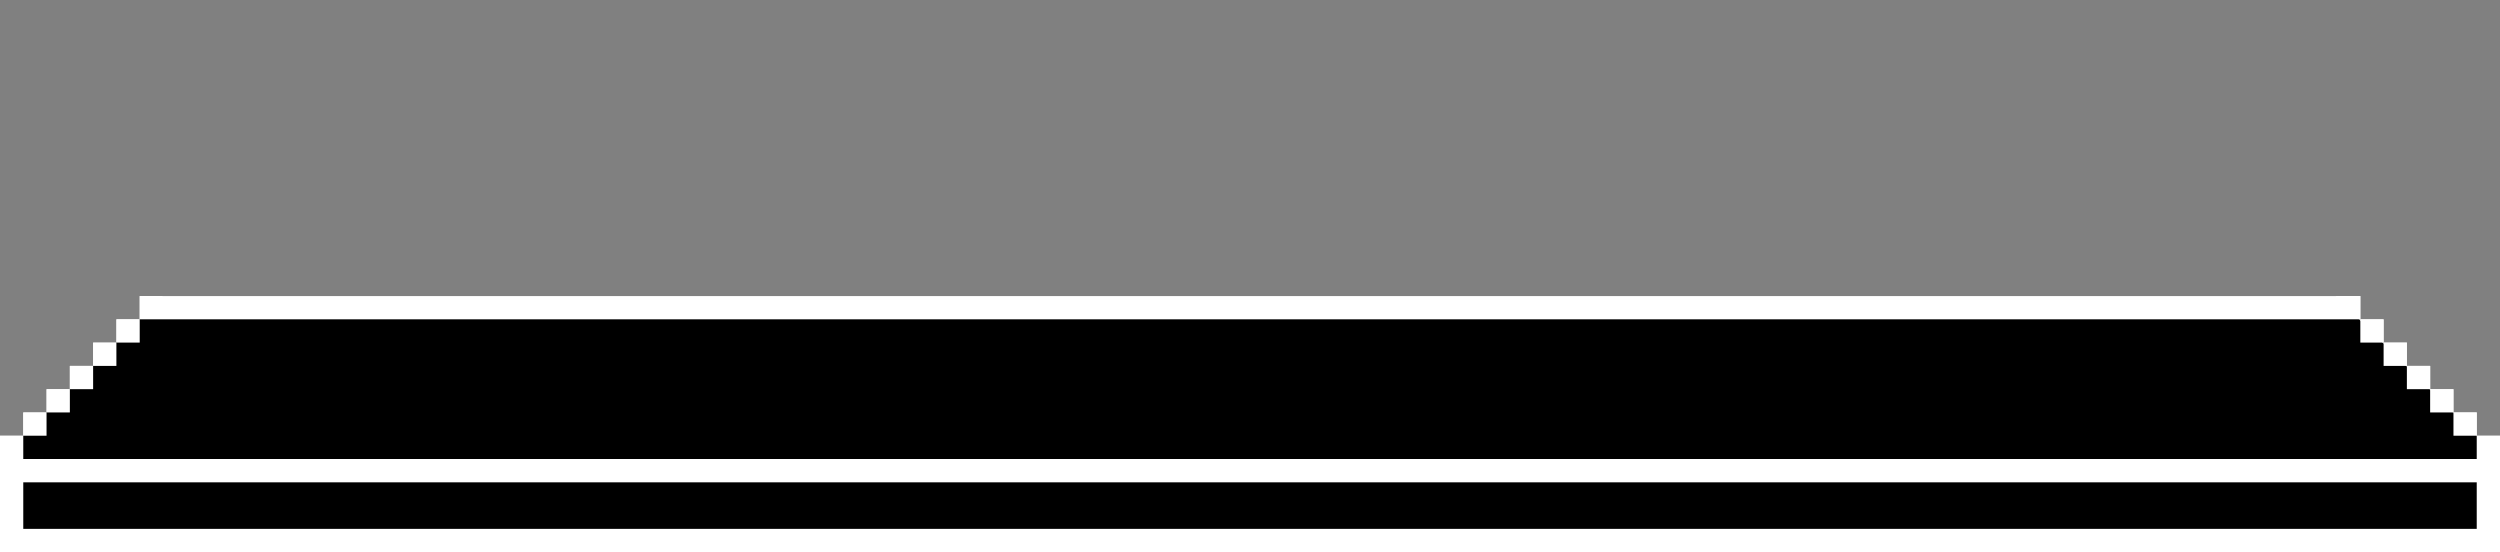 <?xml version="1.0" encoding="utf-8"?>
<!-- Generator: Adobe Illustrator 25.3.1, SVG Export Plug-In . SVG Version: 6.00 Build 0)  -->
<svg version="1.1" id="Layer_1" xmlns="http://www.w3.org/2000/svg" xmlns:xlink="http://www.w3.org/1999/xlink" x="0px" y="0px"
	 viewBox="0 0 481.34 106.31" style="enable-background:new 0 0 481.34 106.31;" xml:space="preserve">
<rect x="0" y="0" width="481.34" height="106.31" fill="#808080" stroke="none"/>
<style type="text/css">
	.st0{fill:#FFFFFF;}
</style>
<g>
	<rect y="83.9" class="st0" width="4.48" height="4.48"/>
	<rect y="92.86" class="st0" width="4.48" height="4.48"/>
	<rect y="97.35" class="st0" width="4.48" height="4.48"/>
	<rect y="101.83" class="st0" width="481.34" height="4.48"/>
	<rect y="88.38" class="st0" width="481.34" height="4.48"/>
	<rect x="4.48" y="79.42" class="st0" width="4.48" height="4.48"/>
	<rect x="8.97" y="74.93" class="st0" width="4.48" height="4.48"/>
	<rect x="13.45" y="70.45" class="st0" width="4.48" height="4.48"/>
	<rect x="17.93" y="65.97" class="st0" width="4.48" height="4.48"/>
	<rect x="22.42" y="61.48" class="st0" width="4.48" height="4.48"/>
	<rect x="26.9" y="57" class="st0" width="4.48" height="4.48"/>
	<rect x="31.38" y="57" class="st0" width="4.48" height="4.48"/>
	<rect x="35.86" y="57" class="st0" width="4.48" height="4.48"/>
	<rect x="40.35" y="57" class="st0" width="4.48" height="4.48"/>
	<rect x="44.83" y="57" class="st0" width="4.48" height="4.48"/>
	<rect x="49.31" y="57" class="st0" width="4.48" height="4.48"/>
	<rect x="53.8" y="57" class="st0" width="4.48" height="4.48"/>
	<rect x="58.28" y="57" class="st0" width="4.48" height="4.48"/>
	<rect x="62.76" y="57" class="st0" width="4.48" height="4.48"/>
	<rect x="67.25" y="57" class="st0" width="4.48" height="4.48"/>
	<rect x="71.73" y="57" class="st0" width="4.48" height="4.48"/>
	<rect x="76.21" y="57" class="st0" width="4.48" height="4.48"/>
	<rect x="80.69" y="57" class="st0" width="4.48" height="4.48"/>
	<rect x="85.18" y="57" class="st0" width="4.48" height="4.48"/>
	<rect x="89.66" y="57" class="st0" width="4.48" height="4.48"/>
	<rect x="94.14" y="57" class="st0" width="4.48" height="4.48"/>
	<rect x="98.63" y="57" class="st0" width="4.48" height="4.48"/>
	<rect x="103.11" y="57" class="st0" width="4.48" height="4.48"/>
	<rect x="107.59" y="57" class="st0" width="4.48" height="4.48"/>
	<rect x="112.07" y="57" class="st0" width="4.48" height="4.48"/>
	<rect x="116.56" y="57" class="st0" width="4.48" height="4.48"/>
	<rect x="121.04" y="57" class="st0" width="4.48" height="4.48"/>
	<rect x="125.52" y="57" class="st0" width="4.48" height="4.48"/>
	<rect x="130.01" y="57" class="st0" width="4.48" height="4.48"/>
	<rect x="134.49" y="57" class="st0" width="4.48" height="4.48"/>
	<rect x="138.97" y="57" class="st0" width="4.48" height="4.48"/>
	<rect x="143.46" y="57" class="st0" width="4.48" height="4.48"/>
	<rect x="147.94" y="57" class="st0" width="4.48" height="4.48"/>
	<rect x="152.42" y="57" class="st0" width="4.48" height="4.48"/>
	<rect x="156.9" y="57" class="st0" width="4.48" height="4.48"/>
	<rect x="161.39" y="57" class="st0" width="4.48" height="4.48"/>
	<rect x="165.87" y="57" class="st0" width="4.48" height="4.48"/>
	<rect x="170.35" y="57" class="st0" width="4.48" height="4.48"/>
	<rect x="174.84" y="57" class="st0" width="4.48" height="4.48"/>
	<rect x="179.32" y="57" class="st0" width="4.48" height="4.48"/>
	<rect x="183.8" y="57" class="st0" width="4.48" height="4.48"/>
	<rect x="188.29" y="57" class="st0" width="4.48" height="4.48"/>
	<rect x="192.77" y="57" class="st0" width="4.48" height="4.48"/>
	<rect x="197.25" y="57" class="st0" width="4.48" height="4.48"/>
	<rect x="201.74" y="57" class="st0" width="4.48" height="4.48"/>
	<rect x="206.22" y="57" class="st0" width="4.48" height="4.48"/>
	<rect x="210.7" y="57" class="st0" width="4.48" height="4.48"/>
	<rect x="215.18" y="57" class="st0" width="4.48" height="4.48"/>
	<rect x="219.67" y="57" class="st0" width="4.48" height="4.48"/>
	<rect x="224.15" y="57" class="st0" width="4.48" height="4.48"/>
	<rect x="228.63" y="57" class="st0" width="4.48" height="4.48"/>
	<rect x="233.12" y="57" class="st0" width="4.48" height="4.48"/>
	<rect x="237.6" y="57" class="st0" width="4.48" height="4.48"/>
	<rect x="242.08" y="57" class="st0" width="4.48" height="4.48"/>
	<rect x="246.57" y="57" class="st0" width="4.48" height="4.48"/>
	<rect x="251.05" y="57" class="st0" width="203.4" height="4.48"/>
	<rect x="476.86" y="83.9" class="st0" width="4.48" height="4.48"/>
	<rect x="476.86" y="92.87" class="st0" width="4.48" height="4.48"/>
	<rect x="476.86" y="97.35" class="st0" width="4.48" height="4.48"/>
	<rect x="472.38" y="79.41" class="st0" width="4.48" height="4.48"/>
	<rect x="467.9" y="74.94" class="st0" width="4.48" height="4.48"/>
	<rect x="463.42" y="70.45" class="st0" width="4.48" height="4.48"/>
	<rect x="458.93" y="65.96" class="st0" width="4.48" height="4.48"/>
	<rect x="454.44" y="61.49" class="st0" width="4.48" height="4.48"/>
</g>
<g>
	<polygon points="31.38,57 0,88.38 0,106.31 481.34,106.31 481.34,88.38 449.67,57 	"/>
	<g>
		<rect x="4.48" y="79.41" class="st0" width="4.48" height="4.48"/>
		<rect x="8.97" y="74.93" class="st0" width="4.48" height="4.48"/>
		<rect x="13.45" y="70.45" class="st0" width="4.48" height="4.48"/>
		<rect x="17.93" y="65.97" class="st0" width="4.48" height="4.48"/>
		<rect x="22.42" y="61.48" class="st0" width="4.48" height="4.48"/>
		<polygon class="st0" points="35.86,61.48 40.35,61.48 44.83,61.48 49.31,61.48 53.8,61.48 58.28,61.48 62.76,61.48 67.24,61.48 
			71.73,61.48 76.21,61.48 80.69,61.48 85.18,61.48 89.66,61.48 94.14,61.48 98.63,61.48 103.11,61.48 107.59,61.48 112.08,61.48 
			116.56,61.48 121.04,61.48 125.52,61.48 130.01,61.48 134.49,61.48 138.97,61.48 143.46,61.48 147.94,61.48 152.42,61.48 
			156.91,61.48 161.39,61.48 165.87,61.48 170.35,61.48 174.84,61.48 179.32,61.48 183.8,61.48 188.29,61.48 192.77,61.48 
			197.25,61.48 201.73,61.48 206.22,61.48 210.7,61.48 215.18,61.48 219.67,61.48 224.15,61.48 228.63,61.48 233.12,61.48 
			237.6,61.48 242.08,61.48 246.57,61.48 251.05,61.48 454.45,61.48 454.45,57 251.05,57 246.57,57 242.08,57 237.6,57 233.12,57 
			228.63,57 224.15,57 219.67,57 215.18,57 210.7,57 206.22,57 201.73,57 197.25,57 192.77,57 188.29,57 183.8,57 179.32,57 
			174.84,57 170.35,57 165.87,57 161.39,57 156.91,57 152.42,57 147.94,57 143.46,57 138.97,57 134.49,57 130.01,57 125.52,57 
			121.04,57 116.56,57 112.08,57 107.59,57 103.11,57 98.63,57 94.14,57 89.66,57 85.18,57 80.69,57 76.21,57 71.73,57 67.24,57 
			62.76,57 58.28,57 53.8,57 49.31,57 44.83,57 40.35,57 35.86,57 31.38,57 26.9,57 26.9,61.48 31.38,61.48 		"/>
		<path class="st0" d="M476.86,83.9v4.48H4.48V83.9H0v4.48v4.48v4.48v4.48v4.48h481.34v-4.48v-4.48v-4.48v-4.48V83.9H476.86z
			 M476.86,97.35v4.48H4.48v-4.48v-4.48h472.38L476.86,97.35L476.86,97.35z"/>
		<rect x="472.38" y="79.41" class="st0" width="4.48" height="4.48"/>
		<rect x="467.89" y="74.93" class="st0" width="4.48" height="4.48"/>
		<rect x="463.41" y="70.45" class="st0" width="4.48" height="4.48"/>
		<rect x="458.93" y="65.97" class="st0" width="4.48" height="4.48"/>
		<rect x="454.45" y="61.48" class="st0" width="4.48" height="4.48"/>
	</g>
</g>
</svg>
